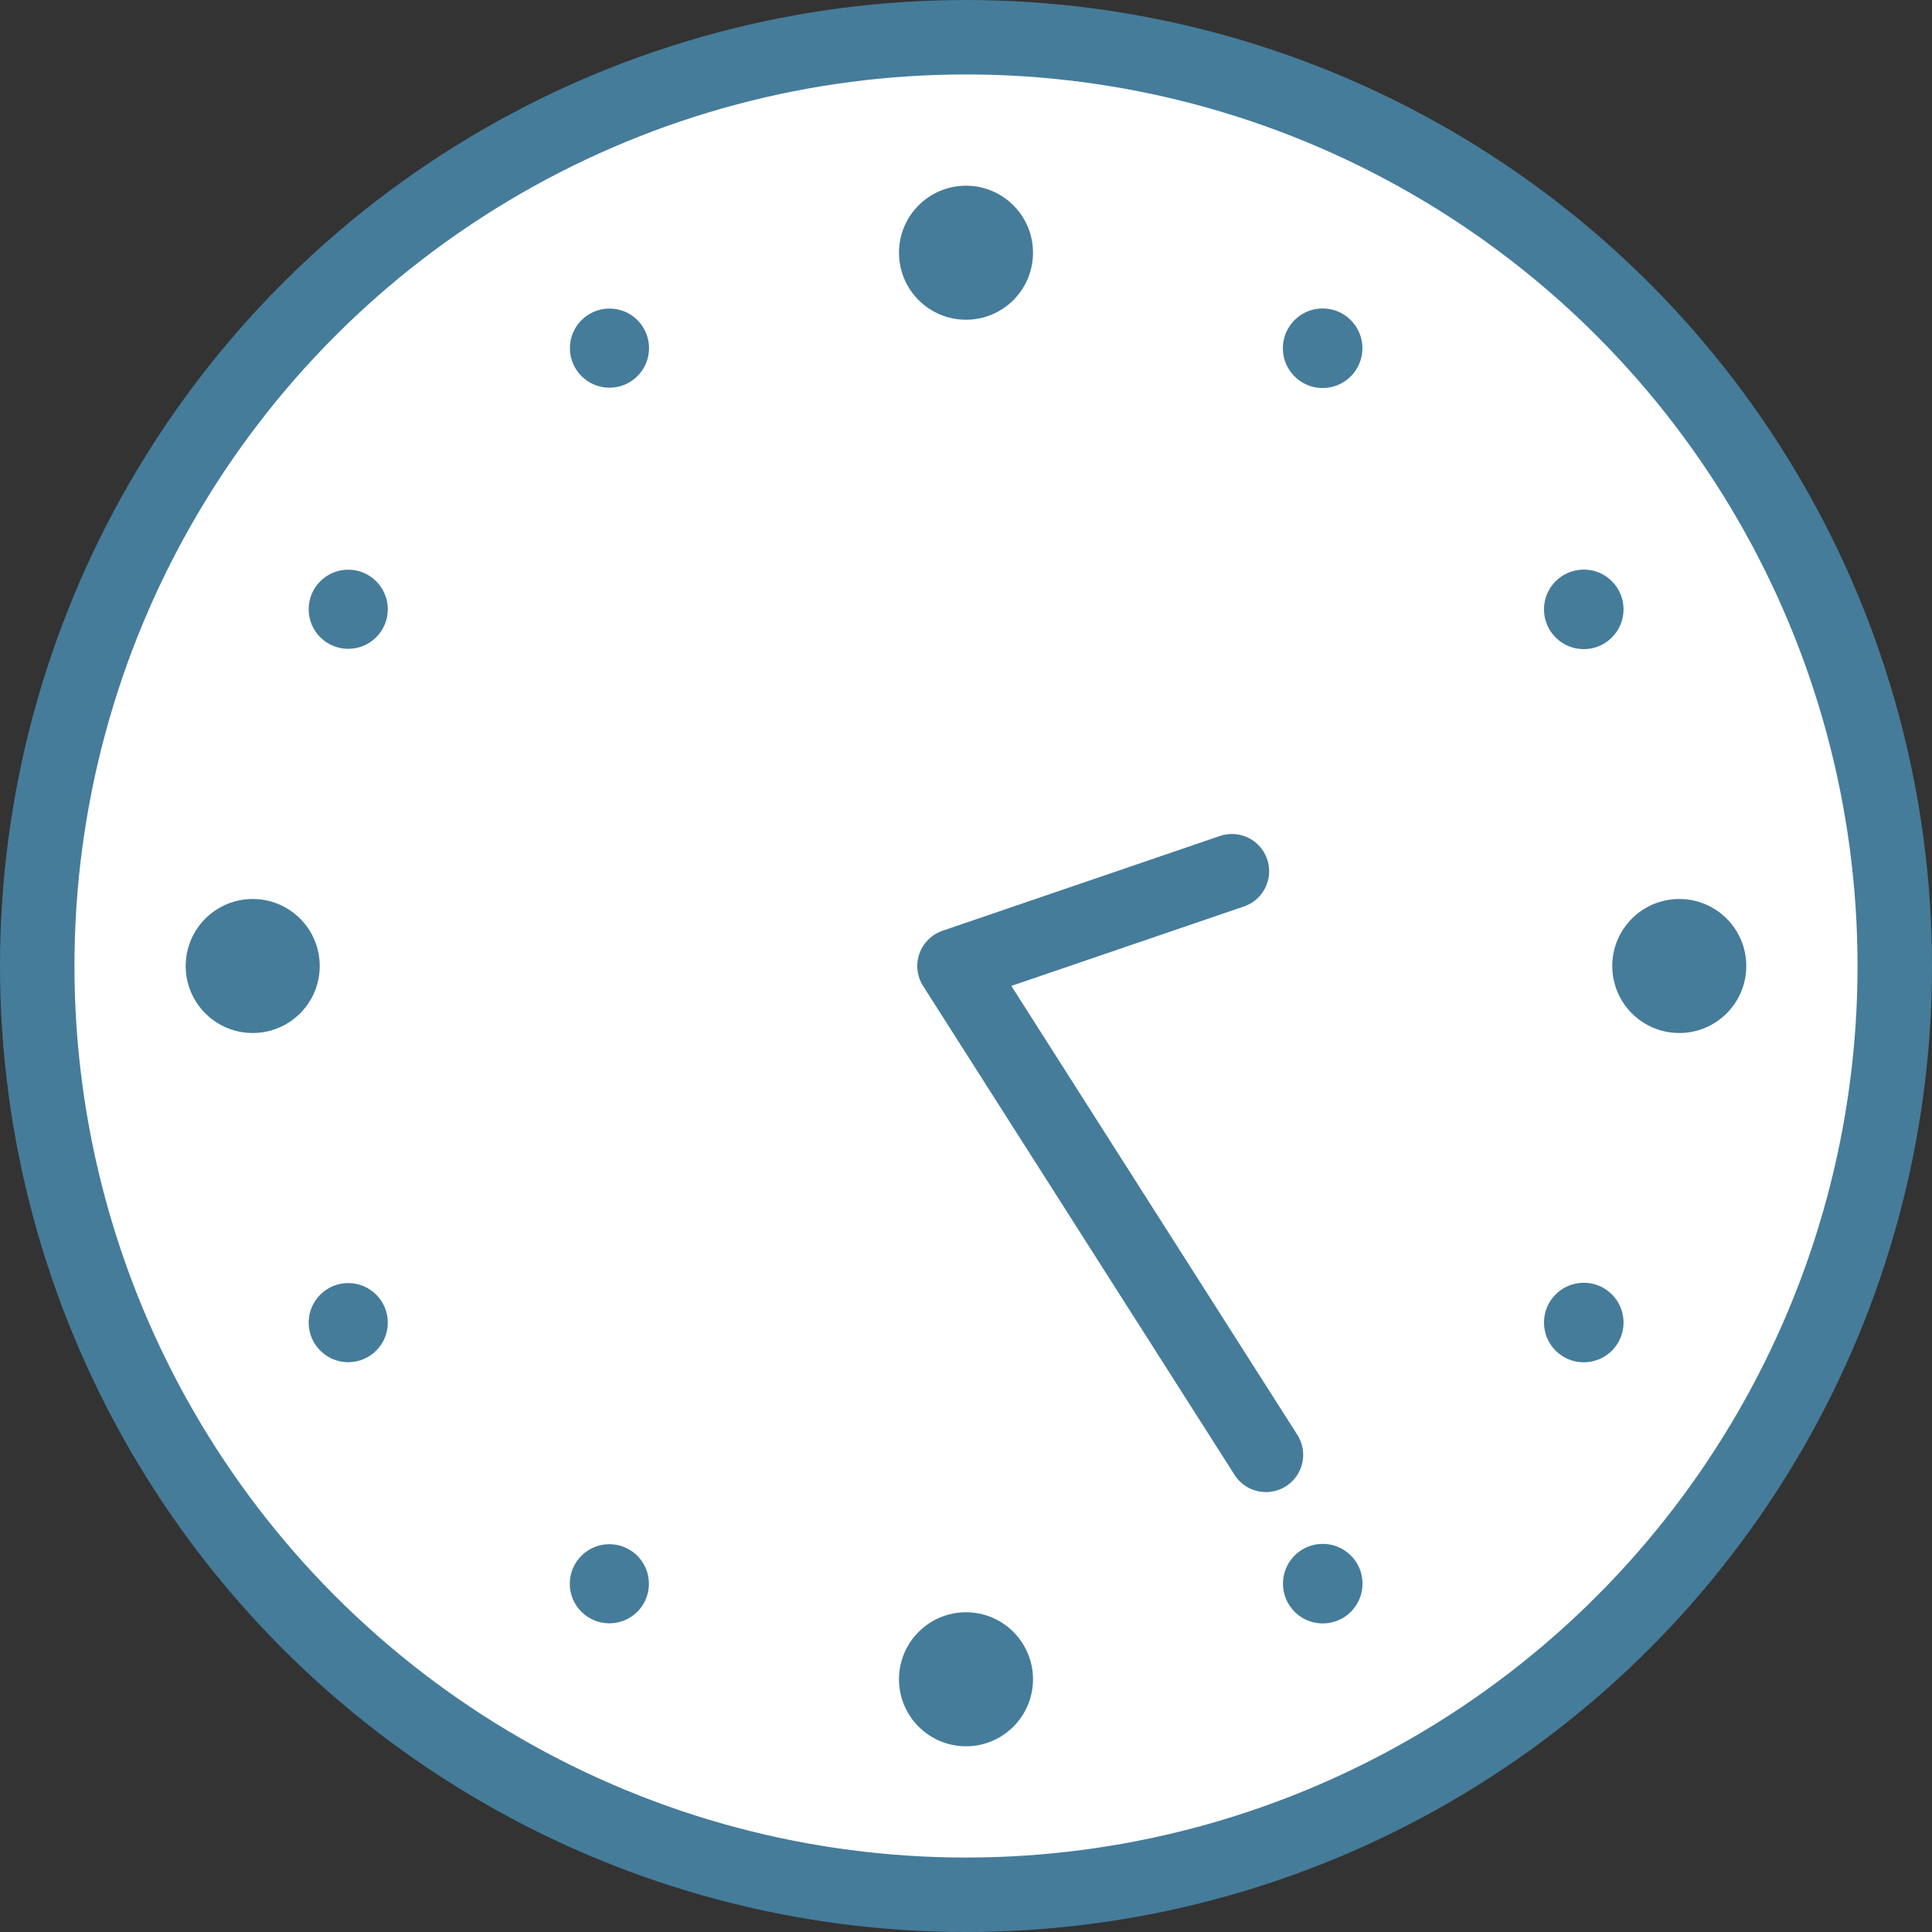 <svg id="图层_1" data-name="图层 1" xmlns="http://www.w3.org/2000/svg" viewBox="0 0 181.64 181.64"><rect x="0" y="0" width="181.64" height="181.64" fill="#333333" stroke="none"/><defs><style>.cls-1,.cls-3{fill:#fff;stroke:#457c9a;stroke-width:7px;}.cls-1{stroke-miterlimit:10;}.cls-2{fill:#457c9a;}.cls-3{stroke-linecap:round;stroke-linejoin:round;}</style></defs><title>钟</title><g id="钟"><circle class="cls-1" cx="90.82" cy="90.82" r="87.32"/><circle class="cls-2" cx="90.82" cy="23.76" r="6.3"/><circle class="cls-2" cx="90.82" cy="157.88" r="6.3"/><circle class="cls-2" cx="23.76" cy="90.82" r="6.3"/><circle class="cls-2" cx="157.88" cy="90.82" r="6.3"/><circle class="cls-2" cx="32.74" cy="124.35" r="3.72"/><circle class="cls-2" cx="148.9" cy="57.29" r="3.74"/><circle class="cls-2" cx="57.29" cy="148.9" r="3.72"/><circle class="cls-2" cx="124.35" cy="32.74" r="3.74"/><circle class="cls-2" cx="32.74" cy="57.28" r="3.72"/><circle class="cls-2" cx="148.9" cy="124.34" r="3.74"/><circle class="cls-2" cx="57.3" cy="32.73" r="3.72"/><circle class="cls-2" cx="124.36" cy="148.89" r="3.74"/><polyline class="cls-3" points="115.82 81.91 89.74 90.82 119.02 136.78"/></g></svg>